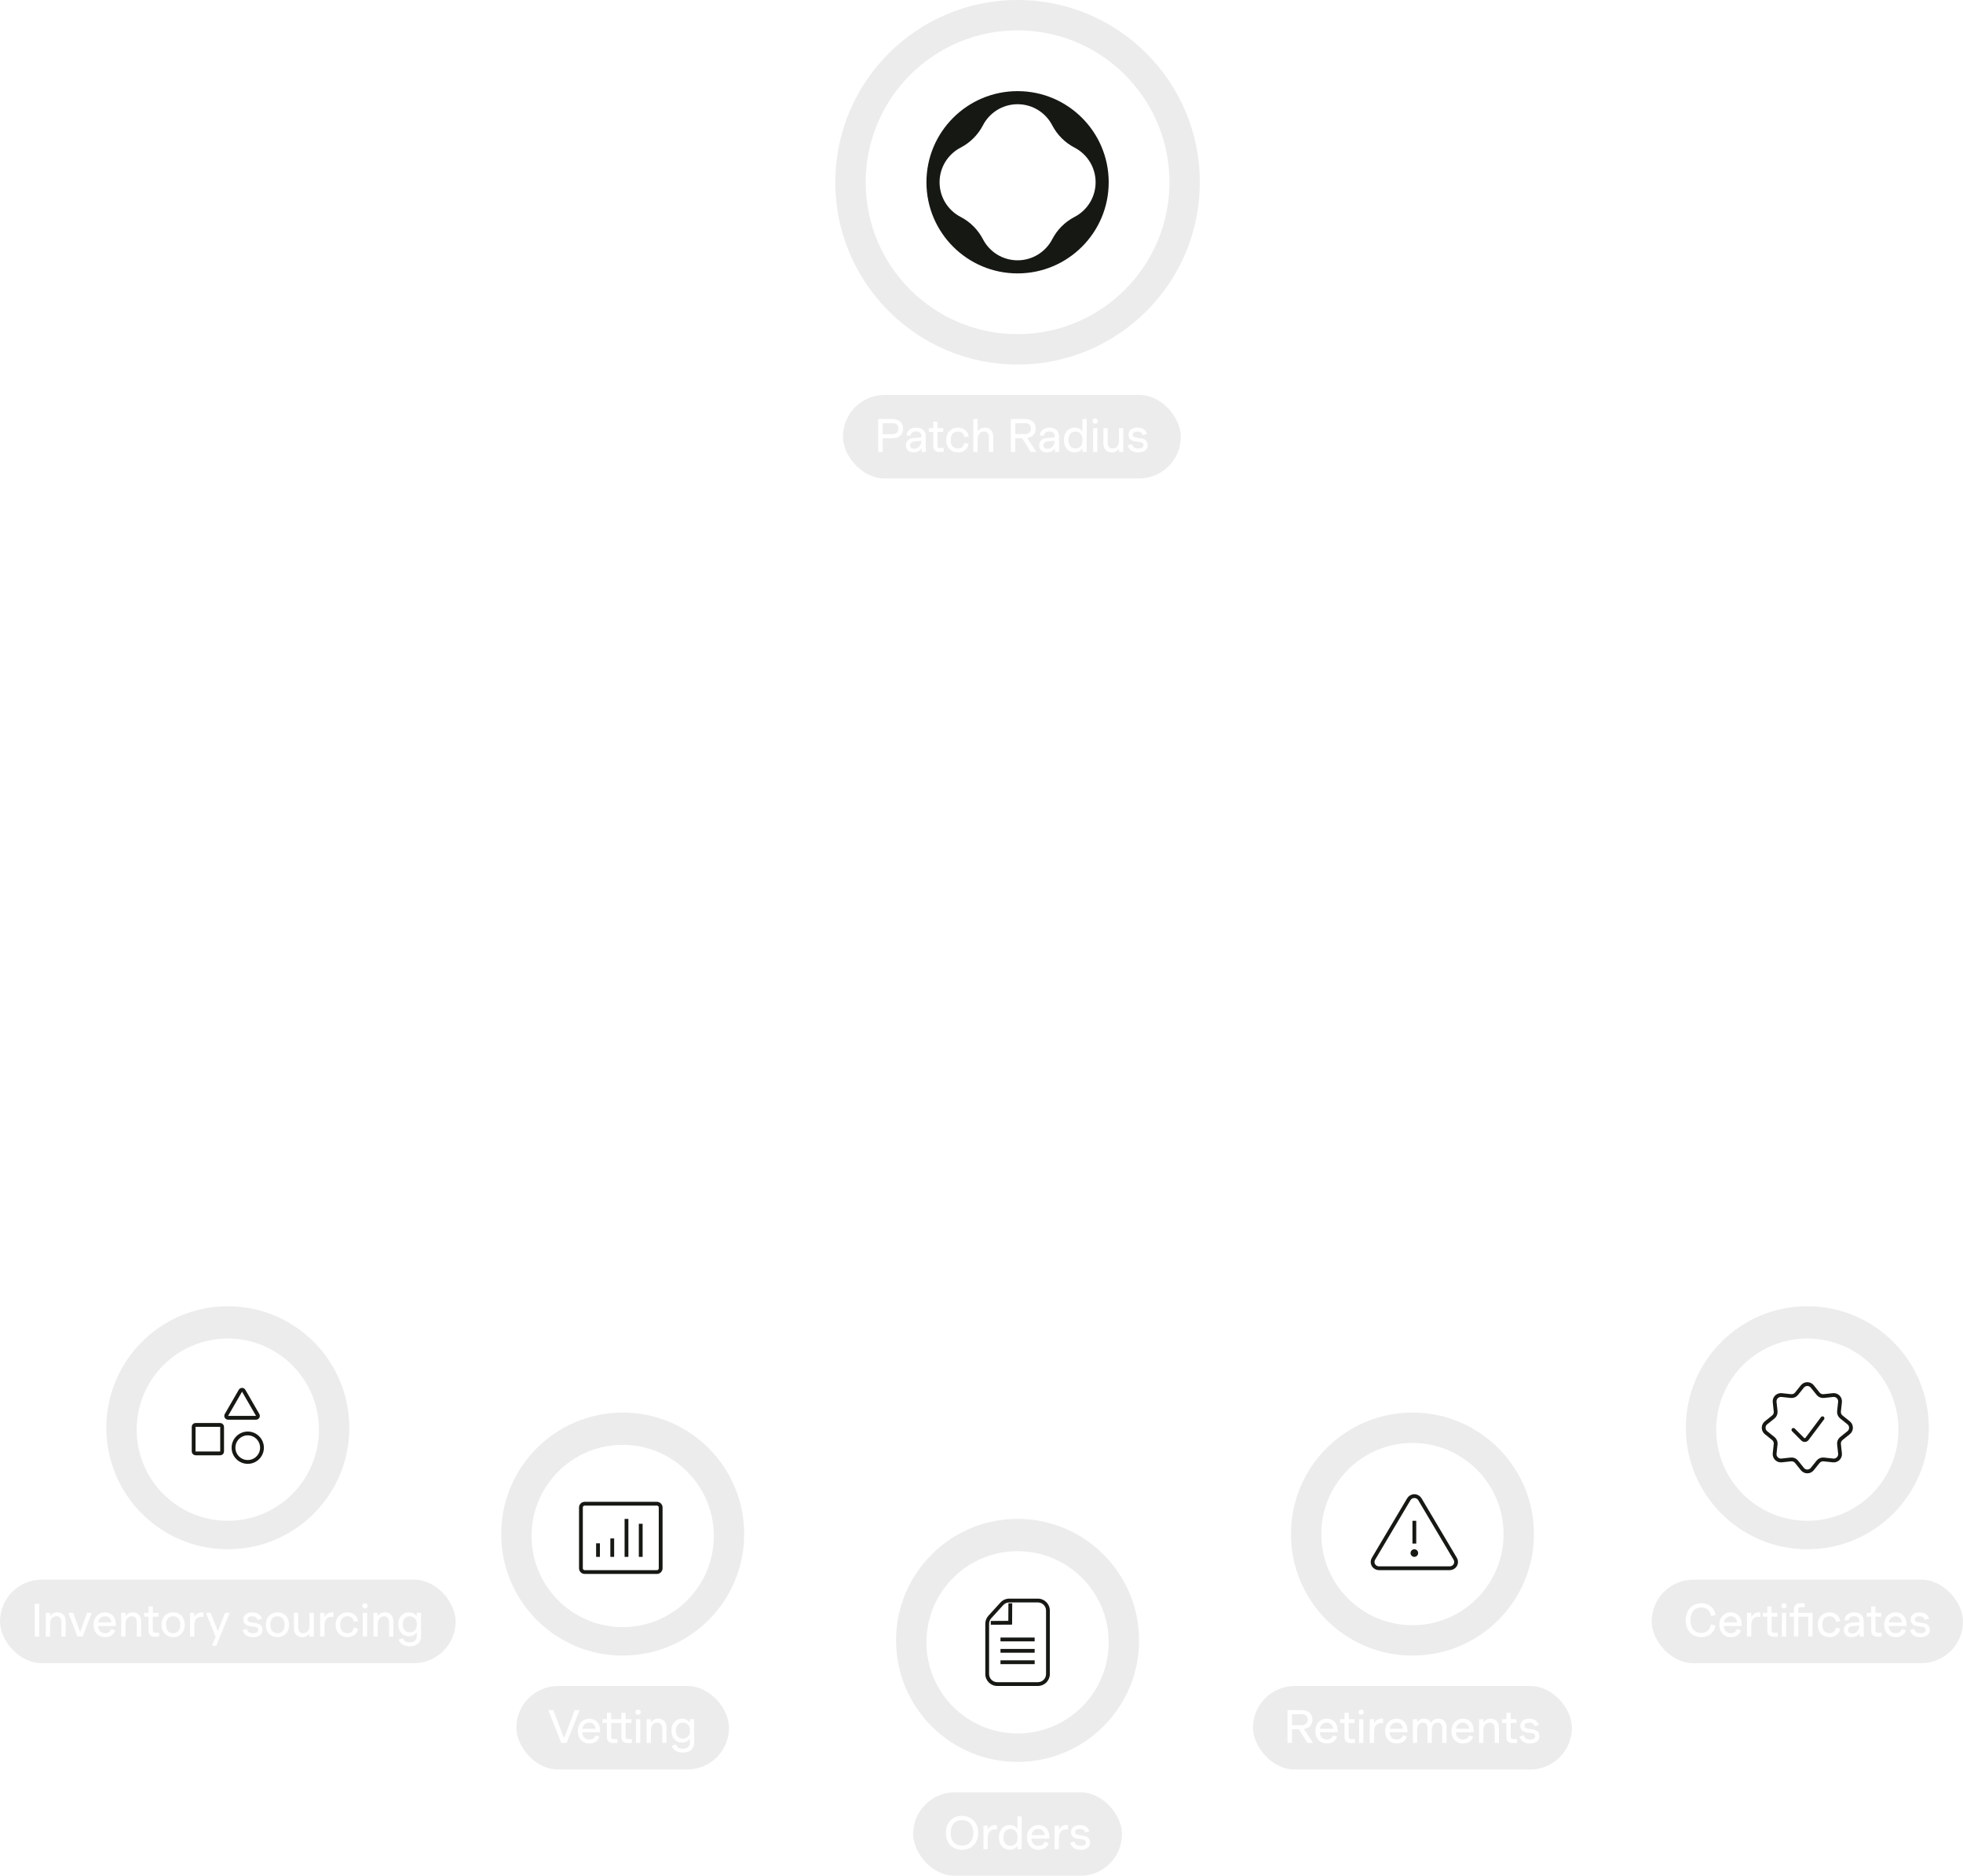 <svg width="517" height="494" viewBox="0 0 517 494" fill="none" xmlns="http://www.w3.org/2000/svg">
<ellipse cx="2" cy="2" rx="2" ry="2" transform="matrix(9.90949e-08 1 1 -9.90949e-08 58 327)" fill="white"/>
<path d="M60 336.5C64.142 336.5 67.5 333.142 67.5 329C67.5 324.858 64.142 321.5 60 321.5C55.858 321.5 52.5 324.858 52.5 329C52.5 333.142 55.858 336.5 60 336.5Z" stroke="white"/>
<ellipse cx="2" cy="2" rx="2" ry="2" transform="matrix(9.90949e-08 1 1 -9.90949e-08 162 350)" fill="white"/>
<path d="M164 359.5C168.142 359.5 171.5 356.142 171.5 352C171.5 347.858 168.142 344.5 164 344.5C159.858 344.5 156.5 347.858 156.5 352C156.5 356.142 159.858 359.5 164 359.5Z" stroke="white"/>
<ellipse cx="2" cy="2" rx="2" ry="2" transform="matrix(9.90949e-08 1 1 -9.90949e-08 266 382)" fill="white"/>
<path d="M268 391.5C272.142 391.5 275.5 388.142 275.5 384C275.5 379.858 272.142 376.5 268 376.5C263.858 376.5 260.5 379.858 260.5 384C260.5 388.142 263.858 391.5 268 391.5Z" stroke="white"/>
<ellipse cx="2" cy="2" rx="2" ry="2" transform="matrix(9.90949e-08 1 1 -9.90949e-08 370 350)" fill="white"/>
<path d="M372 359.5C376.142 359.5 379.5 356.142 379.5 352C379.5 347.858 376.142 344.5 372 344.5C367.858 344.5 364.5 347.858 364.5 352C364.5 356.142 367.858 359.5 372 359.5Z" stroke="white"/>
<ellipse cx="2" cy="2" rx="2" ry="2" transform="matrix(9.90949e-08 1 1 -9.90949e-08 474 327)" fill="white"/>
<path d="M476 336.5C480.142 336.5 483.5 333.142 483.5 329C483.5 324.858 480.142 321.5 476 321.5C471.858 321.5 468.5 324.858 468.5 329C468.5 333.142 471.858 336.5 476 336.5Z" stroke="white"/>
<path d="M372 344L372 334.809C372 307.061 357.621 281.295 334.007 266.725L305.993 249.441C282.379 234.871 268 209.105 268 181.357L268 167" stroke="white"/>
<path d="M268 376L268 156" stroke="white"/>
<path d="M60 321V321C60 292.884 77.6 267.776 104.031 258.187L238.202 209.51C256.089 203.02 268 186.028 268 167V167" stroke="white"/>
<path d="M164 344L164 334.809C164 307.061 178.379 281.295 201.993 266.725L230.007 249.441C253.621 234.871 268 209.105 268 181.357L268 167" stroke="white"/>
<path d="M476 321V321C476 292.884 458.4 267.776 431.969 258.187L297.798 209.51C279.911 203.02 268 186.028 268 167V167" stroke="white"/>
<circle cx="268" cy="148" r="2" transform="rotate(-90 268 148)" fill="white"/>
<circle cx="268" cy="148" r="7.5" transform="rotate(-90 268 148)" stroke="white"/>
<g filter="url(#filter0_b_287_20988)">
<circle cx="268" cy="48" r="48" fill="#DBDBDB" fill-opacity="0.5"/>
</g>
<g filter="url(#filter1_b_287_20988)">
<rect x="222" y="104" width="89" height="22" rx="11" fill="#DBDBDB" fill-opacity="0.5"/>
<path d="M231.288 119H232.464V115.424H235.032C236.76 115.424 237.864 114.416 237.864 112.892C237.864 111.356 236.76 110.36 235.092 110.36H231.288V119ZM232.464 114.344V111.44H235.044C236.016 111.44 236.616 111.92 236.616 112.892C236.616 113.84 236.004 114.344 234.996 114.344H232.464ZM240.609 119.144C241.437 119.144 242.241 118.808 242.661 118.124H242.733L242.745 119H243.837L243.813 117.668V114.896C243.813 113.516 242.889 112.616 241.305 112.616C239.745 112.616 238.809 113.492 238.761 114.704H239.841C239.901 114.056 240.333 113.624 241.305 113.624C242.217 113.624 242.685 114.116 242.685 114.92V115.184L240.669 115.352C239.253 115.472 238.581 116.192 238.581 117.296C238.581 118.388 239.373 119.144 240.609 119.144ZM239.685 117.248C239.685 116.72 240.033 116.324 240.885 116.24L242.673 116.072C242.577 117.524 241.725 118.184 240.801 118.184C240.069 118.184 239.685 117.812 239.685 117.248ZM247.413 119.024H248.541V117.992H247.569C247.113 117.992 246.909 117.8 246.909 117.368V113.744H248.421V112.76H246.909V111.056H245.781V112.76H244.617V113.744H245.781V117.476C245.781 118.436 246.345 119.024 247.413 119.024ZM252.294 119.144C253.806 119.144 254.91 118.232 255.102 116.9L253.998 116.636C253.818 117.5 253.302 118.112 252.294 118.112C251.07 118.112 250.374 117.26 250.374 115.88C250.374 114.5 251.082 113.648 252.294 113.648C253.302 113.648 253.842 114.26 254.01 115.112L255.114 114.932C254.91 113.528 253.806 112.616 252.294 112.616C250.53 112.616 249.198 113.9 249.198 115.88C249.198 117.86 250.518 119.144 252.294 119.144ZM256.354 119H257.482V115.88C257.482 114.296 258.166 113.648 259.174 113.648C259.966 113.648 260.458 114.152 260.458 115.208V119H261.586V114.992C261.586 113.48 260.71 112.616 259.378 112.616C258.586 112.616 257.998 112.928 257.554 113.504H257.482V110.36H256.354V119ZM266.222 119H267.398V115.4H269.198L271.466 119H272.942L270.554 115.352C271.922 115.148 272.774 114.212 272.774 112.88C272.774 111.332 271.67 110.36 270.002 110.36H266.222V119ZM267.398 114.32V111.44H269.954C270.926 111.44 271.526 111.896 271.526 112.88C271.526 113.828 270.914 114.32 269.906 114.32H267.398ZM275.719 119.144C276.547 119.144 277.351 118.808 277.771 118.124H277.843L277.855 119H278.947L278.923 117.668V114.896C278.923 113.516 277.999 112.616 276.415 112.616C274.855 112.616 273.919 113.492 273.871 114.704H274.951C275.011 114.056 275.443 113.624 276.415 113.624C277.327 113.624 277.795 114.116 277.795 114.92V115.184L275.779 115.352C274.363 115.472 273.691 116.192 273.691 117.296C273.691 118.388 274.483 119.144 275.719 119.144ZM274.795 117.248C274.795 116.72 275.143 116.324 275.995 116.24L277.783 116.072C277.687 117.524 276.835 118.184 275.911 118.184C275.179 118.184 274.795 117.812 274.795 117.248ZM283.038 119.144C283.926 119.144 284.586 118.76 285.006 118.184H285.078V119H286.206V110.36H285.078V113.576H285.006C284.562 113 283.926 112.616 283.002 112.616C281.394 112.616 280.206 113.912 280.206 115.88C280.206 117.848 281.394 119.144 283.038 119.144ZM281.382 115.88C281.382 114.488 282.114 113.648 283.242 113.648C284.406 113.648 285.114 114.452 285.114 115.88C285.114 117.284 284.406 118.112 283.242 118.112C282.114 118.112 281.382 117.272 281.382 115.88ZM287.889 119H289.017V112.76H287.889V119ZM287.757 110.9C287.757 111.284 288.033 111.584 288.453 111.584C288.873 111.584 289.149 111.284 289.149 110.9C289.149 110.504 288.873 110.216 288.453 110.216C288.033 110.216 287.757 110.504 287.757 110.9ZM295.837 112.76H294.709V115.88C294.709 117.464 294.025 118.112 293.017 118.112C292.225 118.112 291.733 117.608 291.733 116.564V112.76H290.605V116.78C290.605 118.28 291.481 119.144 292.813 119.144C293.605 119.144 294.193 118.832 294.637 118.256H294.709V119H295.837V112.76ZM299.766 119.144C301.374 119.144 302.262 118.364 302.262 117.272C302.262 116.276 301.674 115.592 300.45 115.424L299.178 115.244C298.638 115.172 298.314 114.908 298.314 114.464C298.314 114.032 298.662 113.648 299.55 113.648C300.342 113.648 300.762 113.996 301.002 114.608L302.082 114.26C301.77 113.252 300.894 112.616 299.55 112.616C298.014 112.616 297.222 113.468 297.222 114.464C297.222 115.52 297.87 116.096 299.034 116.252L300.318 116.42C300.858 116.492 301.17 116.828 301.17 117.272C301.17 117.764 300.774 118.112 299.766 118.112C298.806 118.112 298.338 117.704 298.122 116.96L297.006 117.284C297.378 118.448 298.23 119.144 299.766 119.144Z" fill="white"/>
</g>
<circle cx="268" cy="48" r="40" fill="white"/>
<path fill-rule="evenodd" clip-rule="evenodd" d="M244 48C244 34.745 254.749 24 268 24C281.256 24 292 34.745 292 48C292 61.255 281.251 72 268 72C254.749 72 244 61.255 244 48ZM277.133 62.996C278.432 60.491 280.494 58.427 283.001 57.129C286.3 55.421 288.553 51.973 288.553 48C288.553 44.027 286.3 40.579 283.001 38.871C280.494 37.573 278.432 35.509 277.133 33.004C275.426 29.704 271.979 27.448 268.005 27.448C264.03 27.448 260.588 29.704 258.877 33.004C257.577 35.509 255.516 37.573 253.008 38.871C249.71 40.579 247.457 44.027 247.457 48C247.457 51.973 249.71 55.421 253.008 57.129C255.516 58.427 257.577 60.491 258.877 62.996C260.583 66.296 264.03 68.551 268.005 68.551C271.979 68.551 275.421 66.296 277.133 62.996Z" fill="#161814"/>
<g filter="url(#filter2_b_287_20988)">
<circle cx="372" cy="404" r="32" fill="#DBDBDB" fill-opacity="0.5"/>
</g>
<circle cx="372" cy="404" r="23.5" fill="white" stroke="white"/>
<path d="M372.5 401V406" stroke="#161814" stroke-linecap="square" stroke-linejoin="round"/>
<path d="M371.04 394.826L361.727 410.522C361.578 410.773 361.5 411.057 361.5 411.346C361.5 411.636 361.577 411.92 361.725 412.171C361.873 412.422 362.086 412.631 362.343 412.776C362.599 412.922 362.891 412.999 363.187 413H381.813C382.109 412.999 382.401 412.922 382.657 412.776C382.914 412.631 383.127 412.422 383.275 412.171C383.423 411.92 383.5 411.636 383.5 411.346C383.5 411.057 383.422 410.773 383.273 410.522L373.96 394.826C373.813 394.575 373.601 394.367 373.344 394.222C373.088 394.076 372.796 394 372.5 394C372.204 394 371.912 394.076 371.656 394.222C371.399 394.367 371.187 394.575 371.04 394.826V394.826Z" stroke="#161814" stroke-linecap="round"/>
<path d="M372.5 410C373.052 410 373.5 409.552 373.5 409C373.5 408.448 373.052 408 372.5 408C371.948 408 371.5 408.448 371.5 409C371.5 409.552 371.948 410 372.5 410Z" fill="#161814"/>
<g filter="url(#filter3_b_287_20988)">
<rect x="330" y="444" width="84" height="22" rx="11" fill="#DBDBDB" fill-opacity="0.5"/>
<path d="M339.103 459H340.279V455.4H342.079L344.347 459H345.823L343.435 455.352C344.803 455.148 345.655 454.212 345.655 452.88C345.655 451.332 344.551 450.36 342.883 450.36H339.103V459ZM340.279 454.32V451.44H342.835C343.807 451.44 344.407 451.896 344.407 452.88C344.407 453.828 343.795 454.32 342.787 454.32H340.279ZM349.443 459.144C350.859 459.144 351.759 458.496 352.155 457.368L351.111 457.008C350.787 457.74 350.295 458.112 349.443 458.112C348.363 458.112 347.691 457.38 347.583 456.204H352.311V455.868C352.311 453.78 351.135 452.616 349.455 452.616C347.727 452.616 346.431 453.936 346.431 455.88C346.431 457.86 347.679 459.144 349.443 459.144ZM347.619 455.28C347.823 454.176 348.567 453.648 349.455 453.648C350.427 453.648 351.051 454.356 351.123 455.28H347.619ZM355.731 459.024H356.859V457.992H355.887C355.431 457.992 355.227 457.8 355.227 457.368V453.744H356.739V452.76H355.227V451.056H354.099V452.76H352.935V453.744H354.099V457.476C354.099 458.436 354.663 459.024 355.731 459.024ZM357.934 459H359.062V452.76H357.934V459ZM357.802 450.9C357.802 451.284 358.078 451.584 358.498 451.584C358.918 451.584 359.194 451.284 359.194 450.9C359.194 450.504 358.918 450.216 358.498 450.216C358.078 450.216 357.802 450.504 357.802 450.9ZM360.746 459H361.874V456.108C361.874 454.548 362.594 453.768 363.758 453.768H364.274V452.616H363.926C362.906 452.616 362.282 453.12 361.946 453.768H361.874V452.76H360.746V459ZM367.829 459.144C369.245 459.144 370.145 458.496 370.541 457.368L369.497 457.008C369.173 457.74 368.681 458.112 367.829 458.112C366.749 458.112 366.077 457.38 365.969 456.204H370.697V455.868C370.697 453.78 369.521 452.616 367.841 452.616C366.113 452.616 364.817 453.936 364.817 455.88C364.817 457.86 366.065 459.144 367.829 459.144ZM366.005 455.28C366.209 454.176 366.953 453.648 367.841 453.648C368.813 453.648 369.437 454.356 369.509 455.28H366.005ZM372.102 459H373.23V455.688C373.23 454.248 373.83 453.648 374.778 453.648C375.534 453.648 375.978 454.152 375.978 455.112V459H377.106V455.688C377.106 454.248 377.706 453.648 378.654 453.648C379.41 453.648 379.854 454.152 379.854 455.112V459H380.982V454.836C380.982 453.48 380.106 452.616 378.858 452.616C377.958 452.616 377.358 452.976 376.914 453.648H376.854C376.53 453 375.894 452.616 375.018 452.616C374.238 452.616 373.71 452.916 373.302 453.468H373.23V452.76H372.102V459ZM385.279 459.144C386.695 459.144 387.595 458.496 387.991 457.368L386.947 457.008C386.623 457.74 386.131 458.112 385.279 458.112C384.199 458.112 383.527 457.38 383.419 456.204H388.147V455.868C388.147 453.78 386.971 452.616 385.291 452.616C383.563 452.616 382.267 453.936 382.267 455.88C382.267 457.86 383.515 459.144 385.279 459.144ZM383.455 455.28C383.659 454.176 384.403 453.648 385.291 453.648C386.263 453.648 386.887 454.356 386.959 455.28H383.455ZM389.551 459H390.679V455.88C390.679 454.296 391.363 453.648 392.371 453.648C393.163 453.648 393.655 454.152 393.655 455.196V459H394.783V454.98C394.783 453.48 393.907 452.616 392.575 452.616C391.783 452.616 391.195 452.928 390.751 453.504H390.679V452.76H389.551V459ZM398.387 459.024H399.515V457.992H398.543C398.087 457.992 397.883 457.8 397.883 457.368V453.744H399.395V452.76H397.883V451.056H396.755V452.76H395.591V453.744H396.755V457.476C396.755 458.436 397.319 459.024 398.387 459.024ZM402.951 459.144C404.559 459.144 405.447 458.364 405.447 457.272C405.447 456.276 404.859 455.592 403.635 455.424L402.363 455.244C401.823 455.172 401.499 454.908 401.499 454.464C401.499 454.032 401.847 453.648 402.735 453.648C403.527 453.648 403.947 453.996 404.187 454.608L405.267 454.26C404.955 453.252 404.079 452.616 402.735 452.616C401.199 452.616 400.407 453.468 400.407 454.464C400.407 455.52 401.055 456.096 402.219 456.252L403.503 456.42C404.043 456.492 404.355 456.828 404.355 457.272C404.355 457.764 403.959 458.112 402.951 458.112C401.991 458.112 401.523 457.704 401.307 456.96L400.191 457.284C400.563 458.448 401.415 459.144 402.951 459.144Z" fill="white"/>
</g>
<g filter="url(#filter4_b_287_20988)">
<circle cx="60" cy="376" r="32" fill="#DBDBDB" fill-opacity="0.5"/>
</g>
<circle cx="60" cy="376.5" r="23.5" fill="white" stroke="white"/>
<path d="M63.317 366.25C63.509 365.917 63.991 365.917 64.183 366.25L67.864 372.625C68.056 372.958 67.816 373.375 67.431 373.375H60.069C59.684 373.375 59.444 372.958 59.636 372.625L63.317 366.25Z" stroke="#161814" stroke-linecap="round" stroke-linejoin="round"/>
<rect x="51" y="375.25" width="7.5" height="7.5" rx="0.5" stroke="#161814" stroke-linecap="round" stroke-linejoin="round"/>
<circle cx="65.25" cy="381.25" r="3.75" stroke="#161814" stroke-linecap="round" stroke-linejoin="round"/>
<g filter="url(#filter5_b_287_20988)">
<rect y="416" width="120" height="22" rx="11" fill="#DBDBDB" fill-opacity="0.5"/>
<path d="M9.156 431H10.332V422.36H9.156V431ZM12.061 431H13.189V427.88C13.189 426.296 13.873 425.648 14.881 425.648C15.673 425.648 16.165 426.152 16.165 427.196V431H17.293V426.98C17.293 425.48 16.417 424.616 15.085 424.616C14.293 424.616 13.705 424.928 13.261 425.504H13.189V424.76H12.061V431ZM20.395 431H21.763L24.139 424.76H22.927L21.175 429.632H21.031L19.279 424.76H18.019L20.395 431ZM27.652 431.144C29.068 431.144 29.968 430.496 30.364 429.368L29.32 429.008C28.996 429.74 28.504 430.112 27.652 430.112C26.572 430.112 25.9 429.38 25.792 428.204H30.52V427.868C30.52 425.78 29.344 424.616 27.664 424.616C25.936 424.616 24.64 425.936 24.64 427.88C24.64 429.86 25.888 431.144 27.652 431.144ZM25.828 427.28C26.032 426.176 26.776 425.648 27.664 425.648C28.636 425.648 29.26 426.356 29.332 427.28H25.828ZM31.924 431H33.052V427.88C33.052 426.296 33.736 425.648 34.744 425.648C35.536 425.648 36.028 426.152 36.028 427.196V431H37.156V426.98C37.156 425.48 36.28 424.616 34.948 424.616C34.156 424.616 33.568 424.928 33.124 425.504H33.052V424.76H31.924V431ZM40.76 431.024H41.888V429.992H40.916C40.46 429.992 40.256 429.8 40.256 429.368V425.744H41.768V424.76H40.256V423.056H39.128V424.76H37.964V425.744H39.128V429.476C39.128 430.436 39.692 431.024 40.76 431.024ZM45.606 431.144C47.382 431.144 48.666 429.86 48.666 427.88C48.666 425.9 47.382 424.616 45.606 424.616C43.818 424.616 42.546 425.9 42.546 427.88C42.546 429.86 43.818 431.144 45.606 431.144ZM43.722 427.88C43.722 426.5 44.37 425.648 45.606 425.648C46.818 425.648 47.49 426.5 47.49 427.88C47.49 429.26 46.818 430.112 45.606 430.112C44.37 430.112 43.722 429.26 43.722 427.88ZM50.041 431H51.169V428.108C51.169 426.548 51.889 425.768 53.053 425.768H53.569V424.616H53.221C52.201 424.616 51.577 425.12 51.241 425.768H51.169V424.76H50.041V431ZM55.814 433.4H56.966L60.482 424.76H59.27L57.446 429.452H57.326L55.478 424.76H54.242L56.798 431.072L55.814 433.4ZM66.641 431.144C68.249 431.144 69.137 430.364 69.137 429.272C69.137 428.276 68.549 427.592 67.325 427.424L66.053 427.244C65.513 427.172 65.189 426.908 65.189 426.464C65.189 426.032 65.537 425.648 66.425 425.648C67.217 425.648 67.637 425.996 67.877 426.608L68.957 426.26C68.645 425.252 67.769 424.616 66.425 424.616C64.889 424.616 64.097 425.468 64.097 426.464C64.097 427.52 64.745 428.096 65.909 428.252L67.193 428.42C67.733 428.492 68.045 428.828 68.045 429.272C68.045 429.764 67.649 430.112 66.641 430.112C65.681 430.112 65.213 429.704 64.997 428.96L63.881 429.284C64.253 430.448 65.105 431.144 66.641 431.144ZM73.075 431.144C74.851 431.144 76.135 429.86 76.135 427.88C76.135 425.9 74.851 424.616 73.075 424.616C71.287 424.616 70.015 425.9 70.015 427.88C70.015 429.86 71.287 431.144 73.075 431.144ZM71.191 427.88C71.191 426.5 71.839 425.648 73.075 425.648C74.287 425.648 74.959 426.5 74.959 427.88C74.959 429.26 74.287 430.112 73.075 430.112C71.839 430.112 71.191 429.26 71.191 427.88ZM82.646 424.76H81.518V427.88C81.518 429.464 80.834 430.112 79.826 430.112C79.034 430.112 78.542 429.608 78.542 428.564V424.76H77.414V428.78C77.414 430.28 78.29 431.144 79.622 431.144C80.414 431.144 81.002 430.832 81.446 430.256H81.518V431H82.646V424.76ZM84.33 431H85.458V428.108C85.458 426.548 86.178 425.768 87.342 425.768H87.858V424.616H87.51C86.49 424.616 85.866 425.12 85.53 425.768H85.458V424.76H84.33V431ZM91.497 431.144C93.009 431.144 94.113 430.232 94.305 428.9L93.201 428.636C93.021 429.5 92.505 430.112 91.497 430.112C90.273 430.112 89.577 429.26 89.577 427.88C89.577 426.5 90.285 425.648 91.497 425.648C92.505 425.648 93.045 426.26 93.213 427.112L94.317 426.932C94.113 425.528 93.009 424.616 91.497 424.616C89.733 424.616 88.401 425.9 88.401 427.88C88.401 429.86 89.721 431.144 91.497 431.144ZM95.557 431H96.685V424.76H95.557V431ZM95.425 422.9C95.425 423.284 95.701 423.584 96.121 423.584C96.541 423.584 96.817 423.284 96.817 422.9C96.817 422.504 96.541 422.216 96.121 422.216C95.701 422.216 95.425 422.504 95.425 422.9ZM98.369 431H99.497V427.88C99.497 426.296 100.181 425.648 101.189 425.648C101.981 425.648 102.473 426.152 102.473 427.196V431H103.601V426.98C103.601 425.48 102.725 424.616 101.393 424.616C100.601 424.616 100.013 424.928 99.569 425.504H99.497V424.76H98.369V431ZM107.95 433.544C109.75 433.544 110.89 432.524 110.89 430.964V424.76H109.762V425.576H109.69C109.222 424.964 108.55 424.616 107.722 424.616C106.078 424.616 104.89 425.9 104.89 427.76C104.89 429.632 106.042 430.904 107.686 430.904C108.55 430.904 109.27 430.532 109.69 429.944H109.762V430.904C109.762 431.864 109.114 432.536 107.95 432.536C106.882 432.536 106.33 432.116 106.126 431.408L104.998 431.744C105.31 432.788 106.258 433.544 107.95 433.544ZM106.066 427.76C106.066 426.44 106.798 425.648 107.926 425.648C109.03 425.648 109.798 426.428 109.798 427.76C109.798 429.116 109.03 429.872 107.926 429.872C106.798 429.872 106.066 429.08 106.066 427.76Z" fill="white"/>
</g>
<g filter="url(#filter6_b_287_20988)">
<circle cx="476" cy="376" r="32" fill="#DBDBDB" fill-opacity="0.5"/>
</g>
<circle cx="476" cy="376.5" r="23.5" fill="white" stroke="white"/>
<path d="M480 373.5L475.93 378.926C475.797 379.104 475.593 379.215 475.371 379.231C475.15 379.247 474.932 379.166 474.775 379.009L472.333 376.566" stroke="#161814" stroke-linecap="round" stroke-linejoin="round"/>
<path fill-rule="evenodd" clip-rule="evenodd" d="M474.7 365.121C475.016 364.726 475.494 364.496 476 364.496C476.506 364.496 476.984 364.726 477.3 365.121L478.845 367.044C479.201 367.487 479.759 367.718 480.324 367.656L482.776 367.389C483.278 367.336 483.776 367.512 484.133 367.869C484.489 368.226 484.664 368.725 484.61 369.226L484.343 371.677C484.282 372.242 484.513 372.8 484.956 373.156L486.878 374.7C487.273 375.016 487.502 375.494 487.502 376C487.502 376.506 487.273 376.984 486.878 377.3L484.956 378.845C484.513 379.201 484.282 379.758 484.343 380.323L484.61 382.775C484.665 383.277 484.489 383.776 484.132 384.133C483.775 384.49 483.276 384.666 482.774 384.611L480.322 384.344C479.757 384.283 479.199 384.514 478.843 384.957L477.3 386.877C476.984 387.272 476.506 387.502 476 387.502C475.494 387.502 475.016 387.272 474.7 386.877L473.157 384.955C472.801 384.512 472.243 384.281 471.678 384.342L469.226 384.609C468.724 384.664 468.225 384.488 467.868 384.131C467.511 383.774 467.335 383.275 467.39 382.773L467.657 380.321C467.719 379.756 467.487 379.199 467.044 378.843L465.122 377.3C464.728 376.984 464.498 376.506 464.498 376C464.498 375.494 464.728 375.016 465.122 374.7L467.044 373.156C467.487 372.8 467.719 372.242 467.657 371.677L467.39 369.226C467.336 368.724 467.512 368.225 467.868 367.868C468.225 367.511 468.724 367.335 469.226 367.389L471.678 367.656C472.243 367.718 472.801 367.487 473.157 367.044L474.7 365.121Z" stroke="#161814" stroke-linecap="round" stroke-linejoin="round"/>
<g filter="url(#filter7_b_287_20988)">
<rect x="435" y="416" width="82" height="22" rx="11" fill="#DBDBDB" fill-opacity="0.5"/>
<path d="M448.054 431.144C450.046 431.144 451.474 430.016 451.798 428.084L450.634 427.808C450.31 429.188 449.578 430.04 448.078 430.04C446.23 430.04 445.21 428.756 445.21 426.68C445.21 424.604 446.242 423.32 448.078 423.32C449.578 423.32 450.382 424.208 450.658 425.54L451.822 425.348C451.522 423.38 450.094 422.216 448.054 422.216C445.738 422.216 443.962 423.968 443.962 426.68C443.962 429.392 445.714 431.144 448.054 431.144ZM455.833 431.144C457.249 431.144 458.149 430.496 458.545 429.368L457.501 429.008C457.177 429.74 456.685 430.112 455.833 430.112C454.753 430.112 454.081 429.38 453.973 428.204H458.701V427.868C458.701 425.78 457.525 424.616 455.845 424.616C454.117 424.616 452.821 425.936 452.821 427.88C452.821 429.86 454.069 431.144 455.833 431.144ZM454.009 427.28C454.213 426.176 454.957 425.648 455.845 425.648C456.817 425.648 457.441 426.356 457.513 427.28H454.009ZM460.106 431H461.234V428.108C461.234 426.548 461.954 425.768 463.118 425.768H463.634V424.616H463.286C462.266 424.616 461.642 425.12 461.306 425.768H461.234V424.76H460.106V431ZM467.09 431.024H468.218V429.992H467.246C466.79 429.992 466.586 429.8 466.586 429.368V425.744H468.098V424.76H466.586V423.056H465.458V424.76H464.294V425.744H465.458V429.476C465.458 430.436 466.022 431.024 467.09 431.024ZM469.293 431H470.421V424.76H469.293V431ZM469.161 422.9C469.161 423.284 469.437 423.584 469.857 423.584C470.277 423.584 470.553 423.284 470.553 422.9C470.553 422.504 470.277 422.216 469.857 422.216C469.437 422.216 469.161 422.504 469.161 422.9ZM476.246 431H477.374V424.76H473.618V423.836C473.618 423.428 473.822 423.248 474.242 423.248H475.298V422.216H474.146C473.066 422.216 472.49 422.804 472.49 423.776V424.76H471.326V425.744H472.49V431H473.618V425.744H476.246V431ZM481.851 431.144C483.363 431.144 484.467 430.232 484.659 428.9L483.555 428.636C483.375 429.5 482.859 430.112 481.851 430.112C480.627 430.112 479.931 429.26 479.931 427.88C479.931 426.5 480.639 425.648 481.851 425.648C482.859 425.648 483.399 426.26 483.567 427.112L484.671 426.932C484.467 425.528 483.363 424.616 481.851 424.616C480.087 424.616 478.755 425.9 478.755 427.88C478.755 429.86 480.075 431.144 481.851 431.144ZM487.65 431.144C488.478 431.144 489.282 430.808 489.702 430.124H489.774L489.786 431H490.878L490.854 429.668V426.896C490.854 425.516 489.93 424.616 488.346 424.616C486.786 424.616 485.85 425.492 485.802 426.704H486.882C486.942 426.056 487.374 425.624 488.346 425.624C489.258 425.624 489.726 426.116 489.726 426.92V427.184L487.71 427.352C486.294 427.472 485.622 428.192 485.622 429.296C485.622 430.388 486.414 431.144 487.65 431.144ZM486.726 429.248C486.726 428.72 487.074 428.324 487.926 428.24L489.714 428.072C489.618 429.524 488.766 430.184 487.842 430.184C487.11 430.184 486.726 429.812 486.726 429.248ZM494.454 431.024H495.582V429.992H494.61C494.154 429.992 493.95 429.8 493.95 429.368V425.744H495.462V424.76H493.95V423.056H492.822V424.76H491.658V425.744H492.822V429.476C492.822 430.436 493.386 431.024 494.454 431.024ZM499.251 431.144C500.667 431.144 501.567 430.496 501.963 429.368L500.919 429.008C500.595 429.74 500.103 430.112 499.251 430.112C498.171 430.112 497.499 429.38 497.391 428.204H502.119V427.868C502.119 425.78 500.943 424.616 499.263 424.616C497.535 424.616 496.239 425.936 496.239 427.88C496.239 429.86 497.487 431.144 499.251 431.144ZM497.427 427.28C497.631 426.176 498.375 425.648 499.263 425.648C500.235 425.648 500.859 426.356 500.931 427.28H497.427ZM505.768 431.144C507.376 431.144 508.264 430.364 508.264 429.272C508.264 428.276 507.676 427.592 506.452 427.424L505.18 427.244C504.64 427.172 504.316 426.908 504.316 426.464C504.316 426.032 504.664 425.648 505.552 425.648C506.344 425.648 506.764 425.996 507.004 426.608L508.084 426.26C507.772 425.252 506.896 424.616 505.552 424.616C504.016 424.616 503.224 425.468 503.224 426.464C503.224 427.52 503.872 428.096 505.036 428.252L506.32 428.42C506.86 428.492 507.172 428.828 507.172 429.272C507.172 429.764 506.776 430.112 505.768 430.112C504.808 430.112 504.34 429.704 504.124 428.96L503.008 429.284C503.38 430.448 504.232 431.144 505.768 431.144Z" fill="white"/>
</g>
<g filter="url(#filter8_b_287_20988)">
<circle cx="164" cy="404" r="32" fill="#DBDBDB" fill-opacity="0.5"/>
</g>
<circle cx="164" cy="404.5" r="23.5" fill="white" stroke="white"/>
<path fill-rule="evenodd" clip-rule="evenodd" d="M153 397C153 396.448 153.448 396 154 396H173C173.552 396 174 396.448 174 397V413C174 413.552 173.552 414 173 414H154C153.448 414 153 413.552 153 413V397Z" stroke="#161814" stroke-linecap="round" stroke-linejoin="round"/>
<path d="M161.25 409.5L161.25 405.643" stroke="#161814" stroke-linecap="square" stroke-linejoin="round"/>
<path d="M157.5 409.5V406.928" stroke="#161814" stroke-linecap="square" stroke-linejoin="round"/>
<path d="M168.75 409.5V401.786" stroke="#161814" stroke-linecap="square" stroke-linejoin="round"/>
<path d="M165 409.5V400.5" stroke="#161814" stroke-linecap="square" stroke-linejoin="round"/>
<g filter="url(#filter9_b_287_20988)">
<rect x="136" y="444" width="56" height="22" rx="11" fill="#DBDBDB" fill-opacity="0.5"/>
<path d="M147.822 459H149.226L152.646 450.36H151.374L148.626 457.584H148.482L145.722 450.36H144.402L147.822 459ZM155.195 459.144C156.611 459.144 157.511 458.496 157.907 457.368L156.863 457.008C156.539 457.74 156.047 458.112 155.195 458.112C154.115 458.112 153.443 457.38 153.335 456.204H158.063V455.868C158.063 453.78 156.887 452.616 155.207 452.616C153.479 452.616 152.183 453.936 152.183 455.88C152.183 457.86 153.431 459.144 155.195 459.144ZM153.371 455.28C153.575 454.176 154.319 453.648 155.207 453.648C156.179 453.648 156.803 454.356 156.875 455.28H153.371ZM161.483 459.024H162.611V457.992H161.639C161.183 457.992 160.979 457.8 160.979 457.368V453.744H163.655V457.476C163.655 458.436 164.219 459.024 165.287 459.024H166.415V457.992H165.443C164.987 457.992 164.783 457.8 164.783 457.368V453.744H166.295V452.76H164.783V451.056H163.655V452.76H160.979V451.056H159.851V452.76H158.687V453.744H159.851V457.476C159.851 458.436 160.415 459.024 161.483 459.024ZM167.494 459H168.622V452.76H167.494V459ZM167.362 450.9C167.362 451.284 167.638 451.584 168.058 451.584C168.478 451.584 168.754 451.284 168.754 450.9C168.754 450.504 168.478 450.216 168.058 450.216C167.638 450.216 167.362 450.504 167.362 450.9ZM170.307 459H171.435V455.88C171.435 454.296 172.119 453.648 173.127 453.648C173.919 453.648 174.411 454.152 174.411 455.196V459H175.539V454.98C175.539 453.48 174.663 452.616 173.331 452.616C172.539 452.616 171.951 452.928 171.507 453.504H171.435V452.76H170.307V459ZM179.887 461.544C181.687 461.544 182.827 460.524 182.827 458.964V452.76H181.699V453.576H181.627C181.159 452.964 180.487 452.616 179.659 452.616C178.015 452.616 176.827 453.9 176.827 455.76C176.827 457.632 177.979 458.904 179.623 458.904C180.487 458.904 181.207 458.532 181.627 457.944H181.699V458.904C181.699 459.864 181.051 460.536 179.887 460.536C178.819 460.536 178.267 460.116 178.063 459.408L176.935 459.744C177.247 460.788 178.195 461.544 179.887 461.544ZM178.003 455.76C178.003 454.44 178.735 453.648 179.863 453.648C180.967 453.648 181.735 454.428 181.735 455.76C181.735 457.116 180.967 457.872 179.863 457.872C178.735 457.872 178.003 457.08 178.003 455.76Z" fill="white"/>
</g>
<g filter="url(#filter10_b_287_20988)">
<circle cx="268" cy="432" r="32" fill="#DBDBDB" fill-opacity="0.5"/>
</g>
<circle cx="268" cy="432.5" r="23.5" fill="white" stroke="white"/>
<path d="M260 440.853H260.5H260ZM260 427.623H259.5H260ZM276 424.147H276.5H276ZM276 440.853H275.5H276ZM273.353 443.5V444V443.5ZM262.647 443.5V443V443.5ZM260.69 425.84L261.06 426.177H261.06L260.69 425.84ZM263.858 422.364L263.488 422.027V422.027L263.858 422.364ZM265.814 421.5V421V421.5ZM273.353 421.5V422V421.5ZM266.588 422.731L266.591 422.231L265.591 422.226L265.588 422.726L266.588 422.731ZM266.062 427.348L266.064 427.848L266.559 427.845L266.562 427.351L266.062 427.348ZM261.439 426.875L260.939 426.877L260.944 427.877L261.444 427.875L261.439 426.875ZM260.5 440.853L260.5 427.623L259.5 427.623L259.5 440.853H260.5ZM275.5 424.147V440.853H276.5V424.147H275.5ZM273.353 443H262.647V444H273.353V443ZM261.06 426.177L264.227 422.701L263.488 422.027L260.321 425.503L261.06 426.177ZM265.814 422L273.353 422V421L265.814 421V422ZM264.227 422.701C264.634 422.254 265.21 422 265.814 422V421C264.929 421 264.085 421.373 263.488 422.027L264.227 422.701ZM275.5 440.853C275.5 442.039 274.539 443 273.353 443V444C275.091 444 276.5 442.591 276.5 440.853H275.5ZM276.5 424.147C276.5 422.409 275.091 421 273.353 421V422C274.539 422 275.5 422.961 275.5 424.147H276.5ZM260.5 427.623C260.5 427.088 260.7 426.572 261.06 426.177L260.321 425.503C259.793 426.083 259.5 426.839 259.5 427.623L260.5 427.623ZM259.5 440.853C259.5 442.591 260.909 444 262.647 444V443C261.461 443 260.5 442.039 260.5 440.853H259.5ZM265.588 422.726L265.562 427.345L266.562 427.351L266.588 422.731L265.588 422.726ZM266.059 426.848L261.439 426.875L261.444 427.875L266.064 427.848L266.059 426.848ZM263.5 432.25H272.5V431.25H263.5V432.25ZM263.5 435.25H272.5V434.25H263.5V435.25ZM263.5 438.25H272.5V437.25H263.5V438.25Z" fill="#161814"/>
<g filter="url(#filter11_b_287_20988)">
<rect x="240.5" y="472" width="55" height="22" rx="11" fill="#DBDBDB" fill-opacity="0.5"/>
<path d="M253.371 487.144C255.855 487.144 257.619 485.392 257.619 482.68C257.619 479.968 255.855 478.216 253.371 478.216C250.839 478.216 249.123 479.968 249.123 482.68C249.123 485.392 250.839 487.144 253.371 487.144ZM250.371 482.68C250.371 480.712 251.403 479.32 253.371 479.32C255.279 479.32 256.371 480.712 256.371 482.68C256.371 484.648 255.279 486.04 253.371 486.04C251.403 486.04 250.371 484.648 250.371 482.68ZM259.02 487H260.148V484.108C260.148 482.548 260.868 481.768 262.032 481.768H262.548V480.616H262.2C261.18 480.616 260.556 481.12 260.22 481.768H260.148V480.76H259.02V487ZM265.923 487.144C266.811 487.144 267.471 486.76 267.891 486.184H267.963V487H269.091V478.36H267.963V481.576H267.891C267.447 481 266.811 480.616 265.887 480.616C264.279 480.616 263.091 481.912 263.091 483.88C263.091 485.848 264.279 487.144 265.923 487.144ZM264.267 483.88C264.267 482.488 264.999 481.648 266.127 481.648C267.291 481.648 267.999 482.452 267.999 483.88C267.999 485.284 267.291 486.112 266.127 486.112C264.999 486.112 264.267 485.272 264.267 483.88ZM273.486 487.144C274.902 487.144 275.802 486.496 276.198 485.368L275.154 485.008C274.83 485.74 274.338 486.112 273.486 486.112C272.406 486.112 271.734 485.38 271.626 484.204H276.354V483.868C276.354 481.78 275.178 480.616 273.498 480.616C271.77 480.616 270.474 481.936 270.474 483.88C270.474 485.86 271.722 487.144 273.486 487.144ZM271.662 483.28C271.866 482.176 272.61 481.648 273.498 481.648C274.47 481.648 275.094 482.356 275.166 483.28H271.662ZM277.758 487H278.886V484.108C278.886 482.548 279.606 481.768 280.77 481.768H281.286V480.616H280.938C279.918 480.616 279.294 481.12 278.958 481.768H278.886V480.76H277.758V487ZM284.607 487.144C286.215 487.144 287.103 486.364 287.103 485.272C287.103 484.276 286.515 483.592 285.291 483.424L284.019 483.244C283.479 483.172 283.155 482.908 283.155 482.464C283.155 482.032 283.503 481.648 284.391 481.648C285.183 481.648 285.603 481.996 285.843 482.608L286.923 482.26C286.611 481.252 285.735 480.616 284.391 480.616C282.855 480.616 282.063 481.468 282.063 482.464C282.063 483.52 282.711 484.096 283.875 484.252L285.159 484.42C285.699 484.492 286.011 484.828 286.011 485.272C286.011 485.764 285.615 486.112 284.607 486.112C283.647 486.112 283.179 485.704 282.963 484.96L281.847 485.284C282.219 486.448 283.071 487.144 284.607 487.144Z" fill="white"/>
</g>
<defs>
<filter id="filter0_b_287_20988" x="163.81" y="-56.191" width="208.381" height="208.381" filterUnits="userSpaceOnUse" color-interpolation-filters="sRGB">
<feFlood flood-opacity="0" result="BackgroundImageFix"/>
<feGaussianBlur in="BackgroundImageFix" stdDeviation="28.095"/>
<feComposite in2="SourceAlpha" operator="in" result="effect1_backgroundBlur_287_20988"/>
<feBlend mode="normal" in="SourceGraphic" in2="effect1_backgroundBlur_287_20988" result="shape"/>
</filter>
<filter id="filter1_b_287_20988" x="165.81" y="47.809" width="201.381" height="134.381" filterUnits="userSpaceOnUse" color-interpolation-filters="sRGB">
<feFlood flood-opacity="0" result="BackgroundImageFix"/>
<feGaussianBlur in="BackgroundImageFix" stdDeviation="28.095"/>
<feComposite in2="SourceAlpha" operator="in" result="effect1_backgroundBlur_287_20988"/>
<feBlend mode="normal" in="SourceGraphic" in2="effect1_backgroundBlur_287_20988" result="shape"/>
</filter>
<filter id="filter2_b_287_20988" x="283.81" y="315.81" width="176.381" height="176.381" filterUnits="userSpaceOnUse" color-interpolation-filters="sRGB">
<feFlood flood-opacity="0" result="BackgroundImageFix"/>
<feGaussianBlur in="BackgroundImageFix" stdDeviation="28.095"/>
<feComposite in2="SourceAlpha" operator="in" result="effect1_backgroundBlur_287_20988"/>
<feBlend mode="normal" in="SourceGraphic" in2="effect1_backgroundBlur_287_20988" result="shape"/>
</filter>
<filter id="filter3_b_287_20988" x="273.81" y="387.81" width="196.381" height="134.381" filterUnits="userSpaceOnUse" color-interpolation-filters="sRGB">
<feFlood flood-opacity="0" result="BackgroundImageFix"/>
<feGaussianBlur in="BackgroundImageFix" stdDeviation="28.095"/>
<feComposite in2="SourceAlpha" operator="in" result="effect1_backgroundBlur_287_20988"/>
<feBlend mode="normal" in="SourceGraphic" in2="effect1_backgroundBlur_287_20988" result="shape"/>
</filter>
<filter id="filter4_b_287_20988" x="-28.191" y="287.81" width="176.381" height="176.381" filterUnits="userSpaceOnUse" color-interpolation-filters="sRGB">
<feFlood flood-opacity="0" result="BackgroundImageFix"/>
<feGaussianBlur in="BackgroundImageFix" stdDeviation="28.095"/>
<feComposite in2="SourceAlpha" operator="in" result="effect1_backgroundBlur_287_20988"/>
<feBlend mode="normal" in="SourceGraphic" in2="effect1_backgroundBlur_287_20988" result="shape"/>
</filter>
<filter id="filter5_b_287_20988" x="-56.191" y="359.81" width="232.381" height="134.381" filterUnits="userSpaceOnUse" color-interpolation-filters="sRGB">
<feFlood flood-opacity="0" result="BackgroundImageFix"/>
<feGaussianBlur in="BackgroundImageFix" stdDeviation="28.095"/>
<feComposite in2="SourceAlpha" operator="in" result="effect1_backgroundBlur_287_20988"/>
<feBlend mode="normal" in="SourceGraphic" in2="effect1_backgroundBlur_287_20988" result="shape"/>
</filter>
<filter id="filter6_b_287_20988" x="387.81" y="287.81" width="176.381" height="176.381" filterUnits="userSpaceOnUse" color-interpolation-filters="sRGB">
<feFlood flood-opacity="0" result="BackgroundImageFix"/>
<feGaussianBlur in="BackgroundImageFix" stdDeviation="28.095"/>
<feComposite in2="SourceAlpha" operator="in" result="effect1_backgroundBlur_287_20988"/>
<feBlend mode="normal" in="SourceGraphic" in2="effect1_backgroundBlur_287_20988" result="shape"/>
</filter>
<filter id="filter7_b_287_20988" x="378.81" y="359.81" width="194.381" height="134.381" filterUnits="userSpaceOnUse" color-interpolation-filters="sRGB">
<feFlood flood-opacity="0" result="BackgroundImageFix"/>
<feGaussianBlur in="BackgroundImageFix" stdDeviation="28.095"/>
<feComposite in2="SourceAlpha" operator="in" result="effect1_backgroundBlur_287_20988"/>
<feBlend mode="normal" in="SourceGraphic" in2="effect1_backgroundBlur_287_20988" result="shape"/>
</filter>
<filter id="filter8_b_287_20988" x="75.809" y="315.81" width="176.381" height="176.381" filterUnits="userSpaceOnUse" color-interpolation-filters="sRGB">
<feFlood flood-opacity="0" result="BackgroundImageFix"/>
<feGaussianBlur in="BackgroundImageFix" stdDeviation="28.095"/>
<feComposite in2="SourceAlpha" operator="in" result="effect1_backgroundBlur_287_20988"/>
<feBlend mode="normal" in="SourceGraphic" in2="effect1_backgroundBlur_287_20988" result="shape"/>
</filter>
<filter id="filter9_b_287_20988" x="79.809" y="387.81" width="168.381" height="134.381" filterUnits="userSpaceOnUse" color-interpolation-filters="sRGB">
<feFlood flood-opacity="0" result="BackgroundImageFix"/>
<feGaussianBlur in="BackgroundImageFix" stdDeviation="28.095"/>
<feComposite in2="SourceAlpha" operator="in" result="effect1_backgroundBlur_287_20988"/>
<feBlend mode="normal" in="SourceGraphic" in2="effect1_backgroundBlur_287_20988" result="shape"/>
</filter>
<filter id="filter10_b_287_20988" x="179.81" y="343.81" width="176.381" height="176.381" filterUnits="userSpaceOnUse" color-interpolation-filters="sRGB">
<feFlood flood-opacity="0" result="BackgroundImageFix"/>
<feGaussianBlur in="BackgroundImageFix" stdDeviation="28.095"/>
<feComposite in2="SourceAlpha" operator="in" result="effect1_backgroundBlur_287_20988"/>
<feBlend mode="normal" in="SourceGraphic" in2="effect1_backgroundBlur_287_20988" result="shape"/>
</filter>
<filter id="filter11_b_287_20988" x="184.31" y="415.81" width="167.381" height="134.381" filterUnits="userSpaceOnUse" color-interpolation-filters="sRGB">
<feFlood flood-opacity="0" result="BackgroundImageFix"/>
<feGaussianBlur in="BackgroundImageFix" stdDeviation="28.095"/>
<feComposite in2="SourceAlpha" operator="in" result="effect1_backgroundBlur_287_20988"/>
<feBlend mode="normal" in="SourceGraphic" in2="effect1_backgroundBlur_287_20988" result="shape"/>
</filter>
</defs>
</svg>

